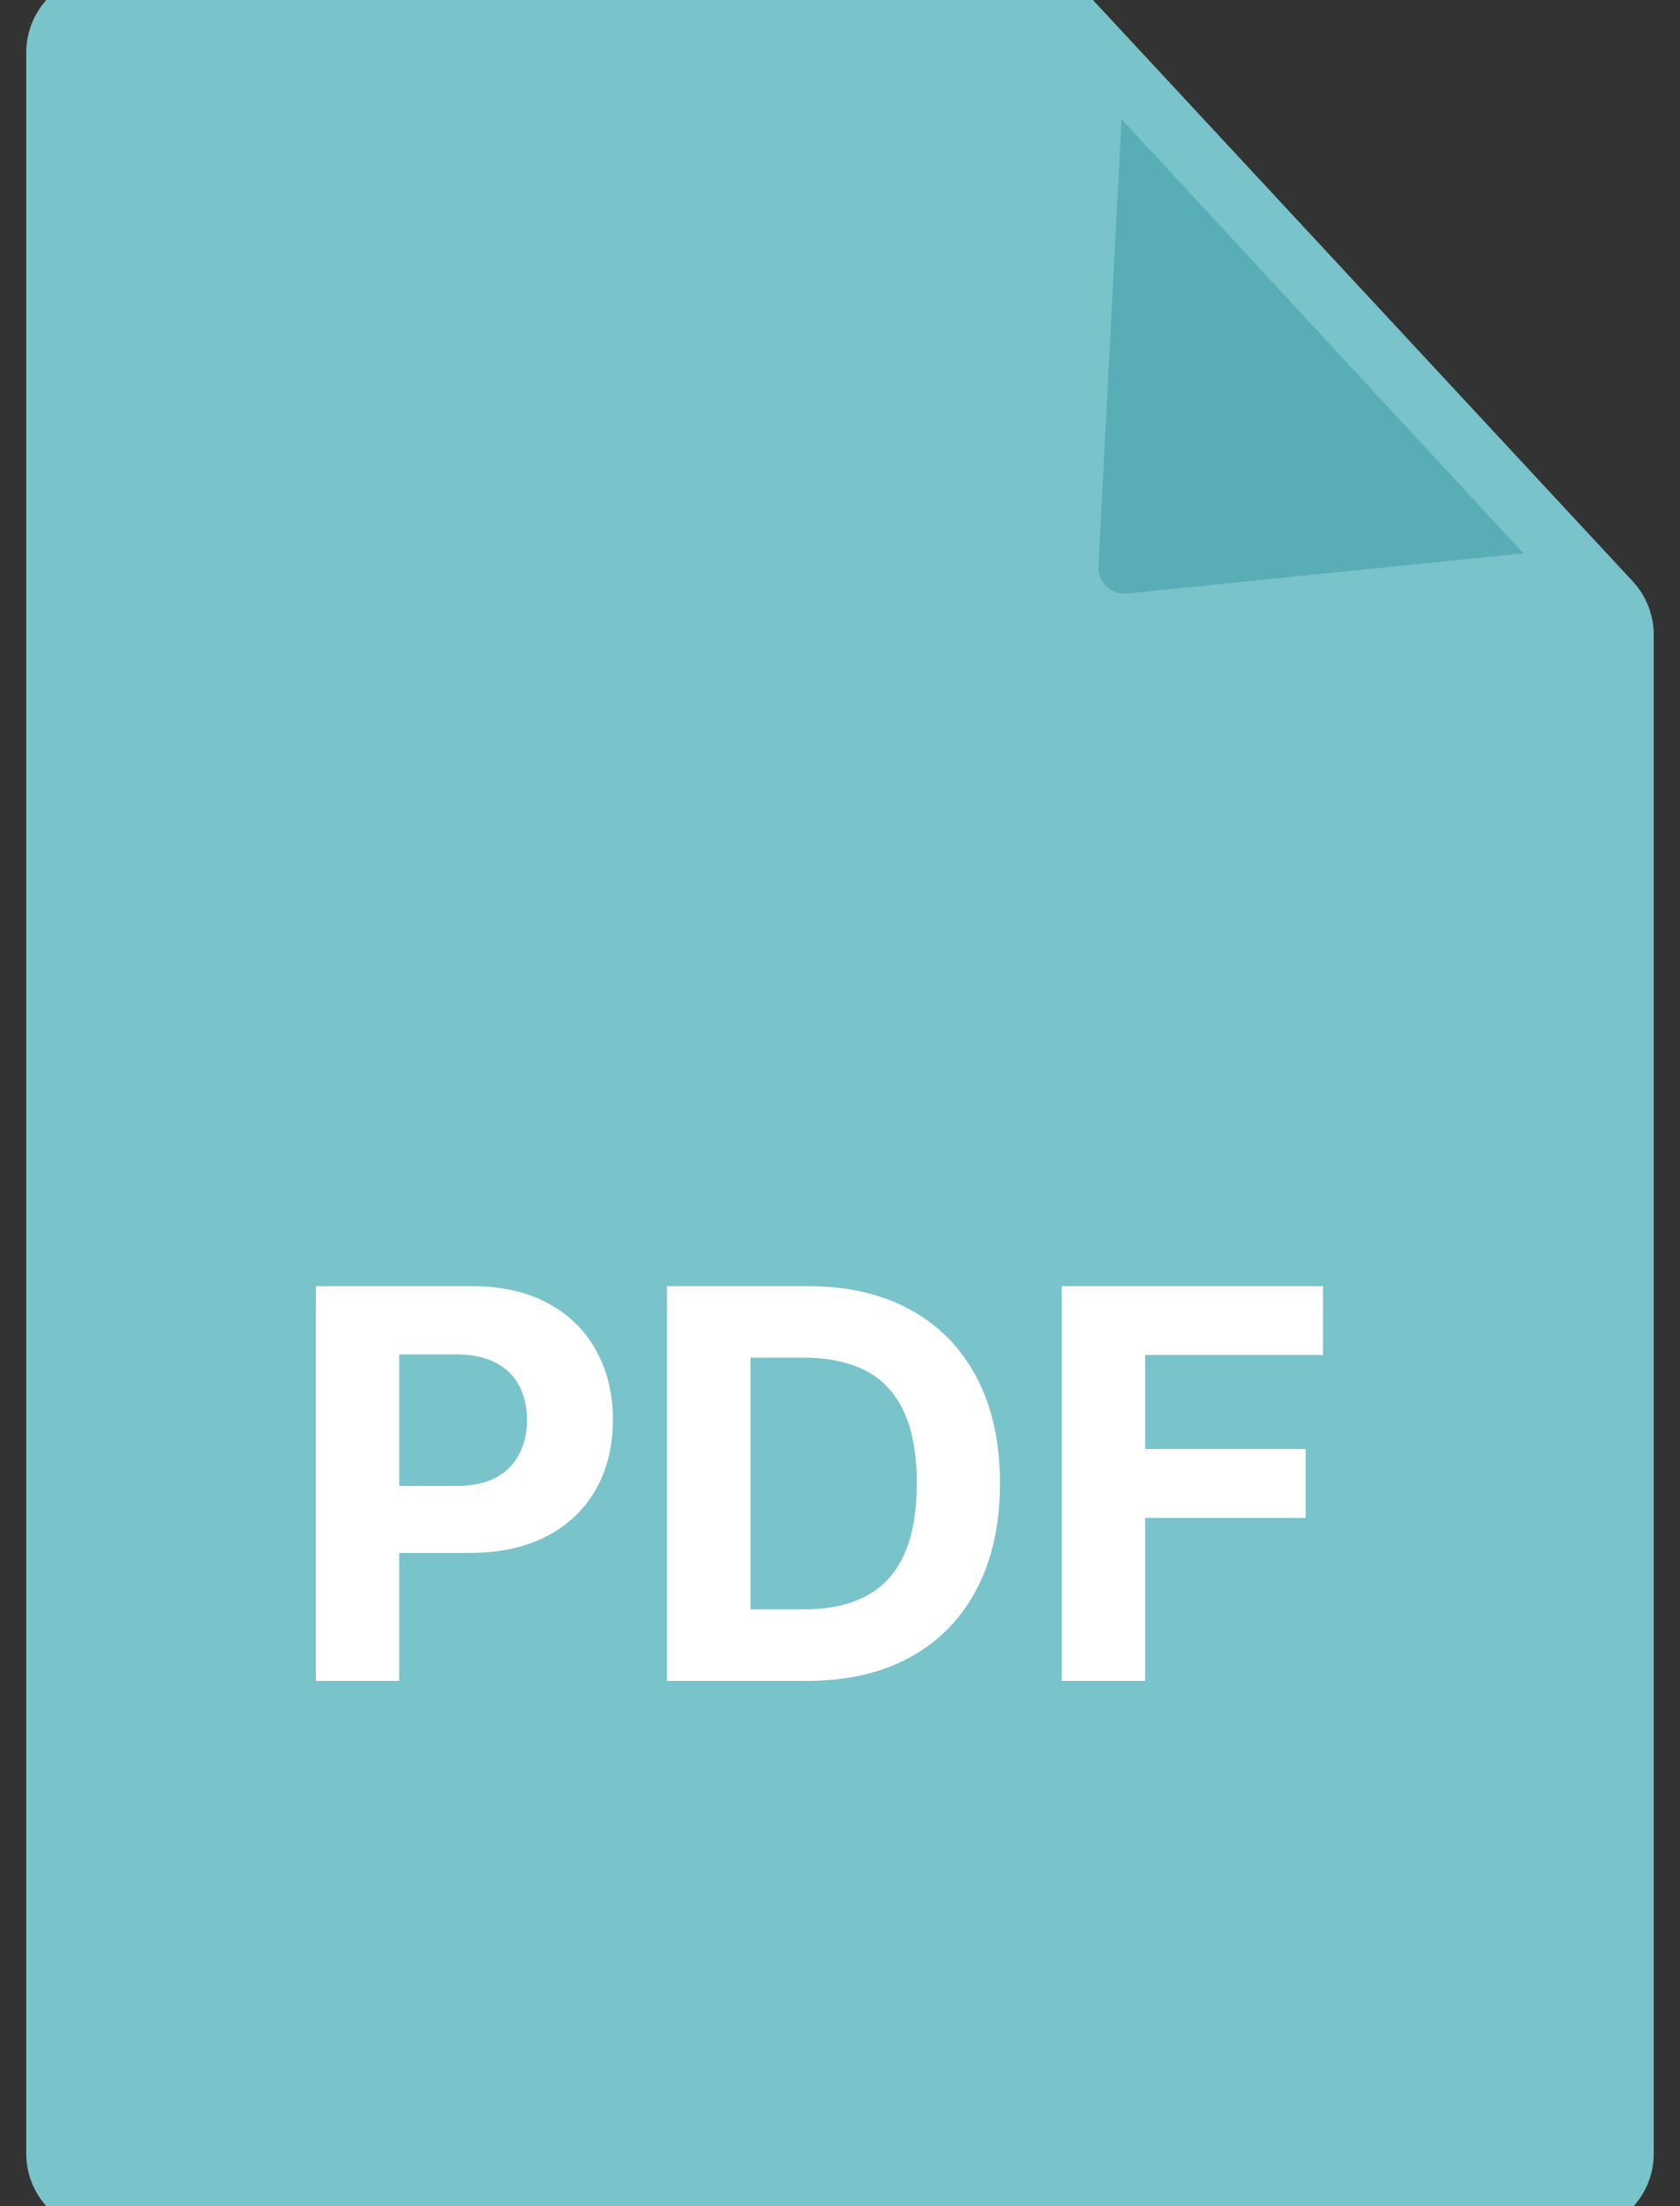 <svg width="32" height="42" viewBox="0 0 32 42" fill="none" xmlns="http://www.w3.org/2000/svg">
<rect x="0" y="0" width="32" height="42" fill="#333333" stroke="none"/>
<g clip-path="url(#clip0_119_842)">
<path d="M2 0H19.699C19.977 0 20.242 0.116 20.432 0.319L30.732 11.406C30.904 11.591 31 11.835 31 12.087V41C31 41.552 30.552 42 30 42H2C1.448 42 1 41.552 1 41V1C1 0.448 1.448 0 2 0Z" fill="#79C3CB" stroke="#79C3CB"/>
<path d="M20.424 10.75L20.924 1.059L30.065 10.93L21.523 11.797C20.913 11.859 20.392 11.362 20.424 10.75Z" fill="#59ADB6" stroke="#79C3CB"/>
<path d="M6.016 32V24.485H8.981C9.551 24.485 10.037 24.594 10.438 24.812C10.839 25.027 11.145 25.327 11.355 25.711C11.568 26.093 11.674 26.533 11.674 27.032C11.674 27.531 11.567 27.971 11.351 28.353C11.136 28.734 10.824 29.032 10.416 29.244C10.01 29.457 9.518 29.564 8.941 29.564H7.051V28.29H8.684C8.99 28.29 9.242 28.238 9.44 28.133C9.64 28.025 9.79 27.877 9.887 27.689C9.988 27.498 10.038 27.279 10.038 27.032C10.038 26.782 9.988 26.565 9.887 26.379C9.79 26.19 9.64 26.045 9.44 25.942C9.239 25.837 8.985 25.784 8.677 25.784H7.605V32H6.016ZM15.37 32H12.706V24.485H15.392C16.148 24.485 16.799 24.636 17.344 24.937C17.89 25.235 18.309 25.665 18.603 26.225C18.899 26.785 19.047 27.455 19.047 28.235C19.047 29.018 18.899 29.691 18.603 30.253C18.309 30.816 17.887 31.248 17.337 31.549C16.789 31.85 16.133 32 15.37 32ZM14.295 30.639H15.304C15.774 30.639 16.169 30.556 16.489 30.389C16.812 30.22 17.054 29.96 17.216 29.608C17.38 29.253 17.462 28.796 17.462 28.235C17.462 27.68 17.38 27.226 17.216 26.874C17.054 26.522 16.813 26.263 16.493 26.096C16.172 25.93 15.777 25.847 15.308 25.847H14.295V30.639ZM20.224 32V24.485H25.199V25.795H21.812V27.586H24.869V28.896H21.812V32H20.224Z" fill="white"/>
</g>
<defs>
<clipPath id="clip0_119_842">
<rect width="32" height="42" fill="white"/>
</clipPath>
</defs>
</svg>
